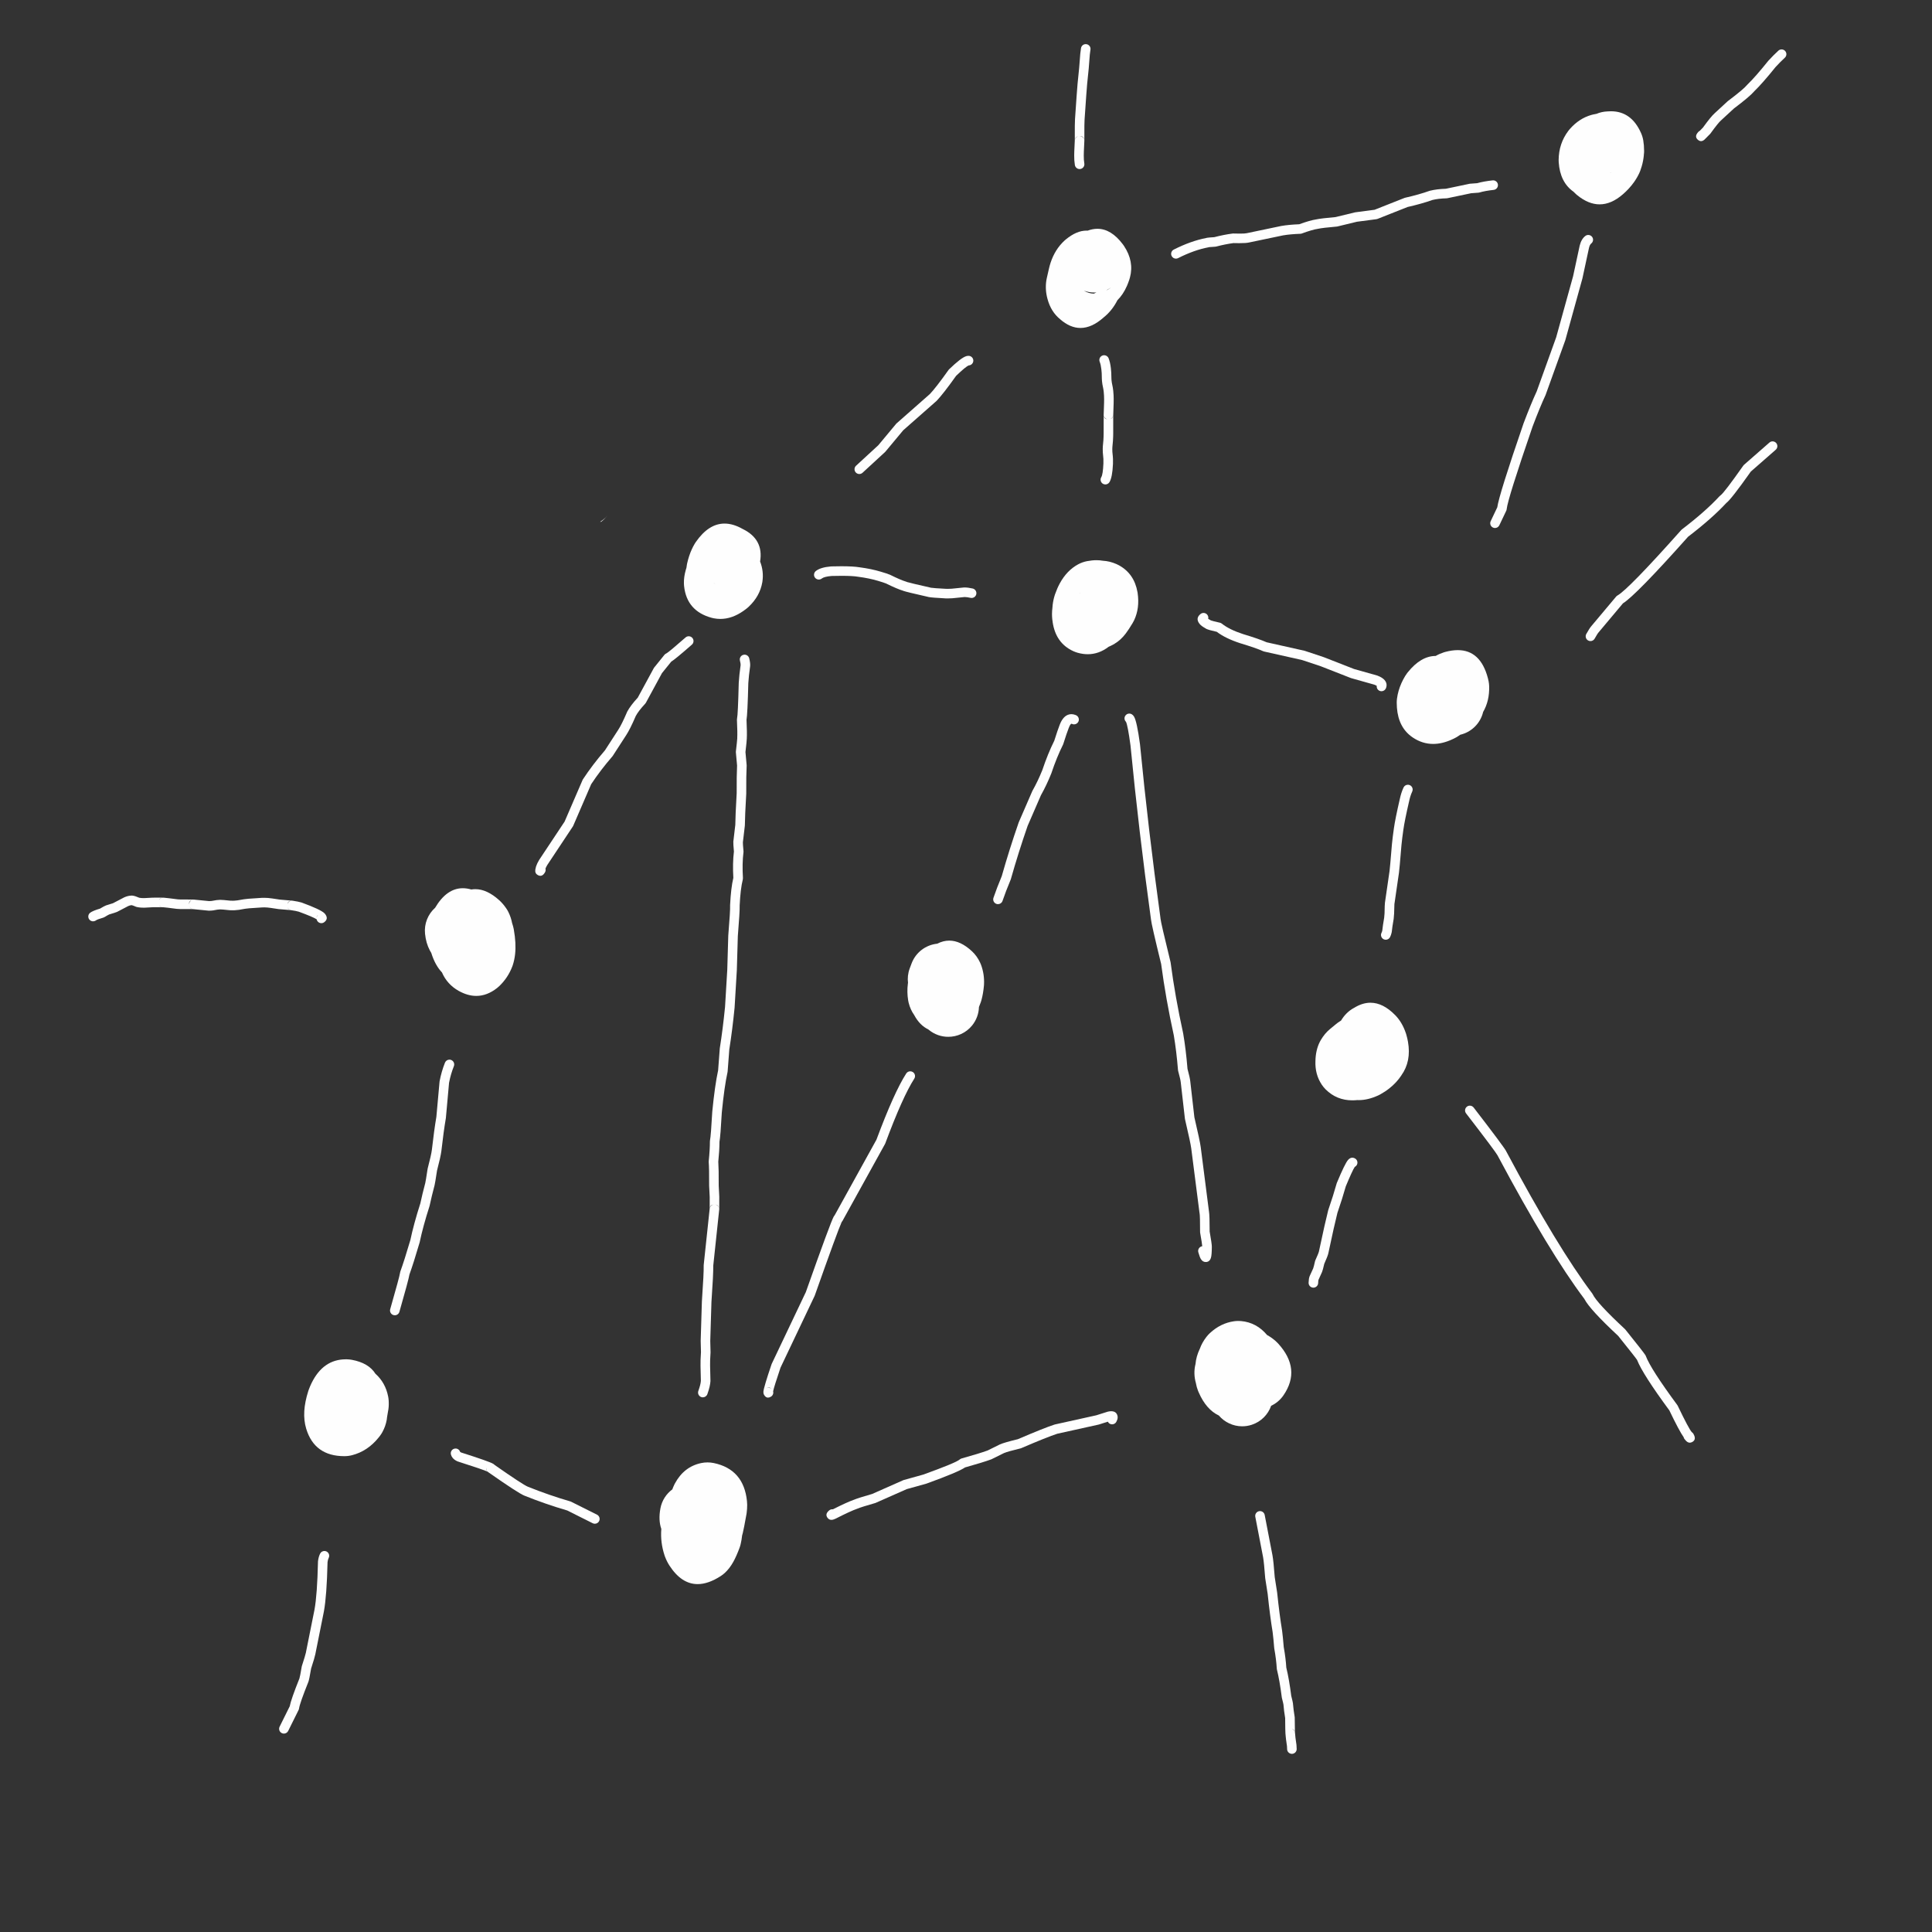 <?xml version="1.0" encoding="utf-8"?>
<svg xmlns="http://www.w3.org/2000/svg" xmlns:xlink="http://www.w3.org/1999/xlink" version= "1.1" width="700px" height="700px" viewBox="930 432 700 700">
<rect x="930" y="432" width="700" height="700" fill="#333333" stroke="none"/>
<g id="layer1">
<g style="fill:rgb(254,254,254); fill-opacity:1.0; stroke-linejoin: miter">
<path d="M1822.998,446.808C1822.593,446.808,1822.184,446.92,1821.818,447.154Q1788.346,468.593,1775.896,481.034L1775.88,481.034Q1761.002,493.323,1728.507,534.312L1728.496,534.312Q1718.889,544.494,1714.488,547.841L1714.457,547.865Q1703.13,556.805,1696.333,556.805Q1692.857,556.805,1690.566,554.466C1690.136,554.028,1689.568,553.808,1689,553.808C1688.446,553.808,1687.893,554.017,1687.466,554.434C1686.601,555.281,1686.587,556.669,1687.434,557.534Q1691.042,561.217,1696.183,561.217Q1704.605,561.217,1717.142,551.33L1717.142,551.33Q1721.86,547.741,1731.819,537.177C1731.862,537.131,1731.903,537.084,1731.942,537.035Q1764.337,496.173,1778.835,484.279C1778.891,484.234,1778.944,484.185,1778.994,484.135Q1791.109,472.029,1824.182,450.846C1825.201,450.193,1825.498,448.837,1824.845,447.818C1824.427,447.165,1823.72,446.808,1822.998,446.808 Z"/>
</g>
<g style="fill:rgb(254,254,254); fill-opacity:1.0; stroke-linejoin: miter">
</g>
<g style="fill:rgb(254,254,254); fill-opacity:1.0; stroke-linejoin: miter">
<path d="M1097.676,753.818Q1091.829,753.818,1087.627,760.939L1087.615,760.939C1085.081,763.227,1083.631,766.648,1083.998,770.305Q1084.341,773.725,1085.728,776.33L1085.728,776.33Q1086.002,776.843,1086.288,777.32L1086.277,777.32Q1087.665,781.753,1090.15,784.354L1090.139,784.354Q1092.016,788.643,1096.126,790.978L1096.218,791.029Q1099.475,792.838,1102.57,792.838Q1106.452,792.838,1110.08,789.993C1110.371,789.765,1110.65,789.522,1110.917,789.266Q1114.02,786.288,1115.588,782.241C1115.658,782.061,1115.723,781.88,1115.783,781.697Q1116.401,779.816,1116.632,777.693L1116.632,777.693Q1117.057,773.787,1116.165,768.786L1116.165,768.786C1116.137,768.63,1116.106,768.474,1116.071,768.319Q1115.869,767.414,1115.576,766.552L1115.564,766.552Q1115.164,764.391,1114.199,762.449L1114.199,762.449C1113.974,761.997,1113.719,761.56,1113.434,761.142Q1112.252,759.405,1110.86,758.151L1110.86,758.151Q1106.427,754.16,1102.229,754.16Q1101.495,754.16,1100.767,754.282L1100.767,754.282Q1099.168,753.818,1097.676,753.818 Z"/>
</g>
<g style="fill:rgb(254,254,254); fill-opacity:1.0; stroke-linejoin: miter">
</g>
<g style="fill:rgb(254,254,254); fill-opacity:1.0; stroke-linejoin: miter">
</g>
<g style="fill:rgb(254,254,254); fill-opacity:1.0; stroke-linejoin: miter">
<path d="M1188.557,643.25C1188.783,643.373,1189.013,643.489,1189.246,643.596L1189.244,643.596Q1189.036,643.503,1188.836,643.407L1188.824,643.407Q1188.685,643.331,1188.545,643.25 Z M1177.798,643.446Q1177.804,643.652,1177.817,643.856L1177.828,643.856L1177.81,643.446 Z M1192.515,621.699Q1186.74,621.699,1182.093,628.408C1181.937,628.633,1181.789,628.865,1181.65,629.101Q1181.091,630.05,1180.621,631.088L1180.621,631.088Q1179.603,633.333,1178.996,636.001L1178.997,636.001L1178.973,636.099C1178.943,636.234,1178.916,636.368,1178.891,636.503Q1178.771,637.147,1178.699,637.777L1178.688,637.777Q1178.573,638.134,1178.475,638.48L1178.475,638.48Q1177.738,641.059,1177.795,643.364L1177.806,643.364L1177.844,644.21C1177.851,644.284,1177.859,644.358,1177.867,644.431Q1178.861,653.371,1187.786,655.825C1188.054,655.898,1188.324,655.962,1188.596,656.015Q1189.801,656.251,1191.002,656.251Q1195.245,656.251,1199.427,653.3L1199.428,653.299Q1199.996,652.898,1200.582,652.431L1200.582,652.431C1200.829,652.234,1201.068,652.026,1201.298,651.808Q1205.32,647.997,1206.19,642.995C1206.207,642.9,1206.222,642.803,1206.236,642.707Q1206.778,639.021,1205.409,635.475L1205.397,635.475Q1206.74,627.417,1199.132,623.677L1199.12,623.677Q1195.651,621.699,1192.515,621.699 Z"/>
</g>
<g style="fill:rgb(254,254,254); fill-opacity:1.0; stroke-linejoin: miter">
<path d="M1273.941,772.802Q1271.747,772.802,1269.572,773.92L1269.559,773.92C1265.475,774.34,1261.807,777.014,1260.283,781.077L1259.616,782.856C1258.961,784.603,1258.774,786.411,1258.993,788.142L1258.98,788.142C1258.964,788.243,1258.95,788.345,1258.937,788.446Q1258.553,791.439,1259.04,794.435C1259.088,794.735,1259.149,795.031,1259.222,795.325Q1259.85,797.86,1261.282,799.842L1261.27,799.842Q1263.262,803.522,1266.37,804.99L1266.357,804.99Q1266.434,805.055,1266.512,805.12L1266.512,805.12C1268.583,806.826,1271.086,807.658,1273.575,807.658C1276.781,807.658,1279.962,806.278,1282.16,803.611C1283.79,801.632,1284.622,799.259,1284.693,796.88L1284.68,796.88Q1285.02,796.1,1285.309,795.253L1285.309,795.253Q1285.394,795.006,1285.474,794.754L1285.475,794.751C1285.513,794.629,1285.55,794.505,1285.585,794.382Q1285.602,794.319,1285.618,794.262L1285.618,794.262Q1286.231,792.017,1286.495,789.163L1286.495,789.163C1286.511,788.987,1286.523,788.812,1286.531,788.636Q1286.696,784.941,1285.457,781.597C1285.347,781.302,1285.225,781.011,1285.091,780.726Q1283.98,778.365,1282.188,776.689L1282.186,776.687Q1278.03,772.802,1273.941,772.802 Z"/>
</g>
<g style="fill:rgb(254,254,254); fill-opacity:1.0; stroke-linejoin: miter">
<path d="M1321.421,646.805C1321.312,646.888,1321.204,646.973,1321.097,647.061L1321.097,647.061Q1321.207,646.958,1321.32,646.859L1321.307,646.859Q1321.334,646.839,1321.362,646.819L1321.349,646.819Q1321.378,646.812,1321.408,646.805 Z M1327.302,634.969Q1325.691,634.969,1323.845,635.32L1323.845,635.321C1322.725,635.534,1321.644,635.919,1320.64,636.461Q1316.519,638.688,1313.97,643.398L1313.969,643.399Q1313.015,645.163,1312.26,647.324L1312.26,647.324C1312.233,647.404,1312.206,647.482,1312.18,647.562Q1311.636,649.242,1311.401,651.15L1311.401,651.151Q1311.299,651.98,1311.254,652.866L1311.241,652.866Q1311.224,653.048,1311.209,653.231L1311.21,653.231C1311.205,653.284,1311.202,653.335,1311.198,653.388Q1311.063,655.505,1311.403,657.368L1311.39,657.368Q1312.506,664.993,1318.832,667.907C1319.376,668.157,1319.939,668.363,1320.515,668.523Q1322.366,669.035,1324.121,669.035Q1328.143,669.035,1331.67,666.347L1331.657,666.347Q1332.064,666.17,1332.37,666.028L1332.372,666.027Q1333.162,665.659,1333.864,665.227L1333.851,665.227Q1336.076,663.917,1337.898,661.509L1337.898,661.509Q1338.953,660.115,1340.393,657.71L1340.393,657.71C1340.589,657.384,1340.767,657.047,1340.928,656.702Q1342.976,652.319,1342.19,646.903L1342.188,646.885L1342.184,646.862L1342.184,646.856C1342.168,646.75,1342.151,646.645,1342.132,646.54Q1340.951,639.858,1335.42,636.82C1335.133,636.662,1334.84,636.517,1334.54,636.385Q1332.066,635.298,1329.602,635.167L1329.589,635.167Q1328.512,634.969,1327.302,634.969 Z"/>
</g>
<g style="fill:rgb(254,254,254); fill-opacity:1.0; stroke-linejoin: miter">
<path d="M1426.546,795.307Q1423.602,795.307,1420.592,797.181L1420.578,797.181Q1417.697,798.727,1415.882,801.776L1415.867,801.776Q1414.831,802.384,1413.857,803.219L1413.854,803.219L1411.885,804.846L1411.883,804.846Q1409.967,806.417,1408.524,808.879C1408.39,809.108,1408.264,809.341,1408.147,809.578Q1406.68,812.549,1406.607,816.434L1406.608,816.434Q1406.408,821.259,1408.909,825.007C1409.316,825.616,1409.783,826.185,1410.302,826.703Q1414.278,830.672,1419.991,830.672Q1420.873,830.672,1421.797,830.577L1421.811,830.577Q1422.079,830.589,1422.35,830.589Q1425.628,830.589,1429.305,828.914C1429.566,828.796,1429.822,828.667,1430.072,828.528Q1431.885,827.527,1433.413,826.315L1433.413,826.315Q1436.014,824.253,1437.743,821.633L1437.728,821.633Q1441.389,816.539,1440.133,809.427L1440.133,809.427Q1439.915,808.19,1439.54,806.886L1439.54,806.886C1439.501,806.749,1439.458,806.613,1439.414,806.478Q1439.374,806.358,1439.333,806.237L1439.333,806.237Q1437.991,802.312,1435.457,799.755L1435.456,799.755Q1431.081,795.307,1426.546,795.307 Z"/>
</g>
<g style="fill:rgb(254,254,254); fill-opacity:1.0; stroke-linejoin: miter">
<path d="M1172.819,976.005L1172.819,976.005Q1172.817,976.008,1172.816,976.011L1172.813,976.011Q1172.814,976.008,1172.816,976.005 Z M1186.346,961.855C1185.565,961.855,1184.785,961.937,1184.018,962.101Q1177.792,963.434,1174.527,969.497C1174.456,969.629,1174.387,969.763,1174.322,969.898Q1173.898,970.767,1173.595,971.64L1173.583,971.64C1171.411,973.251,1169.818,975.653,1169.281,978.521Q1168.482,982.786,1169.618,985.982L1169.607,985.982Q1169.213,990.848,1170.801,995.615C1170.849,995.759,1170.9,995.902,1170.954,996.044Q1171.611,997.775,1172.539,999.21L1172.539,999.21Q1176.898,1005.954,1182.765,1005.954Q1186.622,1005.954,1191.131,1003.04L1191.131,1003.04C1191.656,1002.701,1192.151,1002.318,1192.611,1001.896Q1194.35,1000.301,1195.706,997.863L1195.706,997.863Q1196.819,995.862,1197.957,992.785L1197.957,992.785C1198.116,992.355,1198.248,991.915,1198.353,991.468Q1198.711,989.945,1198.874,988.393L1198.862,988.393Q1198.998,987.958,1199.112,987.499L1199.113,987.497Q1199.519,985.855,1200.441,980.716L1200.441,980.716C1200.476,980.519,1200.506,980.321,1200.531,980.122Q1200.623,979.38,1200.669,978.742L1200.67,978.74Q1200.784,977.177,1200.638,975.841L1200.637,975.841Q1199.436,964.364,1188.633,962.093C1187.879,961.934,1187.112,961.855,1186.346,961.855 Z"/>
</g>
<g style="fill:rgb(254,254,254); fill-opacity:1.0; stroke-linejoin: miter">
<path d="M1458.178,667.553Q1456.128,667.553,1453.732,668.181L1453.732,668.181C1453.524,668.236,1453.317,668.296,1453.112,668.363Q1451.518,668.881,1450.174,669.662L1450.16,669.662Q1444.828,669.683,1440.098,675.551L1440.098,675.551Q1439.981,675.695,1439.866,675.844L1439.866,675.844C1439.595,676.19,1439.346,676.553,1439.119,676.929Q1438.345,678.21,1437.762,679.516L1437.762,679.517Q1436.529,682.278,1436.156,685.117L1436.156,685.118C1436.09,685.62,1436.058,686.125,1436.061,686.631Q1436.066,687.573,1436.132,688.429L1436.132,688.428Q1436.687,695.636,1441.762,699.131L1441.864,699.2Q1445.345,701.541,1449.265,701.541Q1452.466,701.541,1455.959,699.98L1455.945,699.98Q1457.592,699.29,1459.068,698.214L1459.054,698.214C1460.948,697.778,1462.753,696.84,1464.257,695.394C1465.84,693.871,1466.875,691.991,1467.355,690.003L1467.341,690.003Q1469.709,685.936,1469.552,680.653C1469.534,680.052,1469.468,679.453,1469.353,678.862Q1469.239,678.275,1469.093,677.719L1469.093,677.718Q1466.427,667.553,1458.178,667.553 Z"/>
</g>
<g style="fill:rgb(254,254,254); fill-opacity:1.0; stroke-linejoin: miter">
</g>
<g style="fill:rgb(254,254,254); fill-opacity:1.0; stroke-linejoin: miter">
</g>
<g style="fill:rgb(254,254,254); fill-opacity:1.0; stroke-linejoin: miter">
<path d="M1332.385,536.302Q1332.365,536.326,1332.345,536.35L1332.332,536.35Q1331.702,536.771,1331.086,537.106L1331.086,537.106L1331.098,537.055L1331.085,537.055C1331.147,537.008,1331.208,536.961,1331.269,536.913L1331.256,536.913C1331.636,536.733,1332.008,536.529,1332.372,536.302 Z M1331.066,537.079L1331.056,537.13L1331.043,537.13Q1330.933,537.189,1330.824,537.245L1330.824,537.245C1330.901,537.191,1330.977,537.135,1331.052,537.079 Z M1322.736,537.329C1323.945,537.762,1325.221,537.983,1326.502,537.983C1326.747,537.983,1326.992,537.975,1327.236,537.959L1327.249,537.959Q1326.772,538.202,1326.299,538.394L1326.299,538.394Q1324.439,538.336,1322.722,537.329 Z M1321.983,539.027C1322.06,539.044,1322.137,539.061,1322.215,539.076L1322.191,539.076Q1322.081,539.053,1321.97,539.027 Z M1327.616,514.895Q1325.892,514.895,1324.076,515.568L1324.076,515.568Q1323.854,515.556,1323.631,515.556Q1320.062,515.556,1316.174,518.75L1316.158,518.763C1316.017,518.88,1315.878,519,1315.743,519.124Q1312.262,522.297,1310.655,527.166L1310.655,527.168Q1310.315,528.198,1310.064,529.298L1310.062,529.306L1309.258,532.835C1309.197,533.103,1309.146,533.372,1309.105,533.644Q1308.604,536.955,1309.525,540.307L1309.525,540.307Q1310.785,544.979,1314.11,547.66L1314.097,547.66Q1317.712,550.826,1321.467,550.826Q1325.554,550.826,1329.806,547.075L1329.793,547.075Q1332.922,544.604,1334.855,540.791L1334.841,540.791Q1334.851,540.781,1334.861,540.771L1334.859,540.771Q1336.947,538.712,1338.313,535.584L1338.313,535.583Q1338.762,534.557,1339.155,533.372L1339.179,533.289L1339.182,533.289L1339.381,532.596L1339.381,532.596L1339.39,532.565L1339.39,532.564L1339.397,532.564Q1340.967,526.712,1337.246,521.111L1337.236,521.096L1337.236,521.095L1337.236,521.095C1337.177,521.007,1337.117,520.921,1337.056,520.834Q1336.948,520.681,1336.839,520.536L1336.836,520.532Q1332.607,514.895,1327.616,514.895 Z"/>
</g>
<g style="fill:rgb(254,254,254); fill-opacity:1.0; stroke-linejoin: miter">
<path d="M1372.854,924.017L1372.854,924.017L1373.299,923.128C1376.044,917.637,1382.721,915.411,1388.212,918.157C1393.703,920.902,1395.929,927.579,1393.184,933.07L1393.184,933.07L1392.739,933.96C1389.993,939.451,1383.316,941.677,1377.825,938.931C1372.334,936.186,1370.108,929.508,1372.854,924.017 Z"/>
</g>
<g style="fill:rgb(254,254,254); fill-opacity:1.0; stroke-linejoin: miter">
<path d="M1055.316,924.504Q1047.123,924.504,1042.908,933.069L1042.908,933.069Q1042.349,934.205,1041.86,935.529L1041.859,935.529C1041.799,935.693,1041.742,935.859,1041.689,936.026Q1040.451,939.931,1040.253,943.225L1040.253,943.225Q1040.044,946.682,1040.948,949.663L1040.956,949.688Q1043.989,959.597,1054.764,959.597Q1054.786,959.597,1054.808,959.597C1055.734,959.596,1056.655,959.478,1057.551,959.248Q1063.211,957.795,1067.202,952.826L1067.202,952.826Q1067.476,952.486,1067.742,952.126L1067.742,952.125C1068.04,951.724,1068.31,951.303,1068.55,950.866Q1069.709,948.76,1070.122,946.409C1070.184,946.053,1070.229,945.694,1070.257,945.333L1070.257,945.333Q1070.301,944.838,1070.571,943.494L1070.567,943.494Q1070.916,941.903,1070.852,940.035L1070.852,940.034L1070.843,940.034L1070.831,939.551L1070.831,939.551C1070.803,939.034,1070.739,938.519,1070.64,938.011Q1069.658,932.987,1066.041,929.739L1066.031,929.739Q1063.562,925.815,1057.503,924.692C1056.954,924.591,1056.399,924.53,1055.841,924.512Q1055.577,924.504,1055.316,924.504 Z"/>
</g>
<g style="fill:rgb(254,254,254); fill-opacity:1.0; stroke-linejoin: miter">
</g>
<g style="fill:rgb(254,254,254); fill-opacity:1.0; stroke-linejoin: miter">
<path d="M1376.072,925.983C1375.624,926.811,1375.291,927.676,1375.07,928.558L1375.064,928.558Q1375.306,927.319,1376.059,925.983 Z M1378.677,910.604C1378.157,910.604,1377.637,910.64,1377.122,910.713Q1372.262,911.4,1368.365,915.011C1367.909,915.434,1367.49,915.893,1367.111,916.386Q1365.476,918.51,1364.704,920.735L1364.691,920.735Q1363.376,923.519,1363.146,926.288L1363.132,926.288Q1362.301,929.733,1363.335,933.262L1363.321,933.262Q1363.575,934.641,1364.043,935.834L1364.081,935.929Q1364.208,936.244,1364.34,936.545L1364.341,936.546Q1367.045,942.725,1371.631,944.879L1371.617,944.879C1373.717,947.337,1376.816,948.778,1380.071,948.778C1381.219,948.778,1382.387,948.599,1383.537,948.222C1386.949,947.103,1389.453,944.49,1390.56,941.346L1390.546,941.346C1392.291,940.536,1393.847,939.262,1395.015,937.562Q1401.573,928.018,1393.03,918.714C1392.748,918.407,1392.45,918.117,1392.136,917.844Q1390.648,916.55,1389.111,915.72L1389.097,915.72Q1385.263,911.139,1379.649,910.646C1379.325,910.618,1379.001,910.604,1378.677,910.604 Z"/>
</g>
<g style="fill:rgb(254,254,254); fill-opacity:1.0; stroke-linejoin: miter">
<path d="M1513.917,494.56Q1513.909,494.564,1513.9,494.568L1513.885,494.568Q1513.767,494.579,1513.65,494.588L1513.635,494.588Q1513.456,494.593,1513.274,494.593Q1513.035,494.593,1512.79,494.584L1512.805,494.584C1512.906,494.587,1513.007,494.589,1513.107,494.589C1513.373,494.589,1513.638,494.579,1513.902,494.56 Z M1513.683,472.314Q1513.094,472.314,1512.481,472.364L1512.466,472.364Q1510.3,472.448,1508.426,473.25L1508.41,473.25Q1507.862,473.343,1507.293,473.465C1507.047,473.518,1506.803,473.579,1506.562,473.648Q1502.125,474.918,1498.75,478.777C1498.571,478.982,1498.399,479.193,1498.236,479.41Q1494.778,484.004,1494.725,489.948C1494.723,490.238,1494.731,490.528,1494.751,490.817Q1495.251,498.019,1500.086,501.444L1500.071,501.444Q1500.591,501.977,1501.176,502.485L1501.176,502.485C1501.259,502.556,1501.343,502.627,1501.427,502.696Q1505.519,506.042,1509.573,506.042Q1513.792,506.042,1517.97,502.421L1517.97,502.421Q1520.335,500.375,1522.001,498.035L1522.001,498.035Q1523.156,496.413,1523.964,494.665L1523.964,494.665C1524.081,494.411,1524.189,494.154,1524.287,493.892Q1524.585,493.093,1524.82,492.286L1524.821,492.284Q1525.408,490.266,1525.594,488.239L1525.578,488.239C1525.665,487.652,1525.703,487.064,1525.695,486.48L1525.679,486.48Q1525.69,484.675,1525.383,482.863L1525.383,482.863C1525.23,481.957,1524.965,481.073,1524.594,480.232Q1521.102,472.314,1513.683,472.314 Z"/>
</g>
<g style="fill:rgb(254,254,254); fill-opacity:1.0; stroke-linejoin: miter">
<path d="M1368.738,521.152Q1368.475,521.421,1368.13,521.525L1368.13,521.525C1368.352,521.442,1368.555,521.315,1368.725,521.152 Z M1471.004,497.342C1470.941,497.342,1470.878,497.345,1470.813,497.352Q1467.5,497.716,1465.208,498.371L1465.194,498.371L1462.636,498.562C1462.56,498.567,1462.484,498.578,1462.409,498.594L1453.847,500.394L1453.832,500.394Q1450.63,500.482,1448.083,501.11C1448.027,501.124,1447.972,501.14,1447.918,501.16Q1444.065,502.527,1439.101,503.645C1439.013,503.665,1438.927,503.692,1438.844,503.725L1428.035,508.004L1428.035,508.004L1421.087,508.918C1421.026,508.926,1420.965,508.937,1420.905,508.952L1413.903,510.648L1413.889,510.648Q1408.628,511.117,1406.924,511.487L1406.91,511.487Q1404.584,511.847,1400.738,513.252L1400.724,513.252Q1396.956,513.402,1394.247,513.87L1394.187,513.881L1381.827,516.467L1381.742,516.487Q1381.149,516.643,1379.197,516.643Q1378.204,516.643,1376.86,516.602C1376.843,516.602,1376.825,516.602,1376.808,516.602C1376.734,516.602,1376.66,516.606,1376.586,516.616Q1373.474,517.018,1369.951,517.929L1369.937,517.929Q1367.891,518.052,1367.342,518.153L1367.342,518.153Q1367.175,518.184,1367.024,518.233L1367.011,518.233Q1361.421,519.32,1355.279,522.429C1354.425,522.861,1354.083,523.905,1354.515,524.759C1354.821,525.363,1355.431,525.711,1356.064,525.711C1356.327,525.711,1356.594,525.65,1356.846,525.523Q1362.653,522.584,1367.846,521.604C1367.915,521.591,1367.983,521.574,1368.049,521.553L1368.035,521.553Q1368.484,521.488,1370.328,521.38C1370.441,521.374,1370.554,521.356,1370.665,521.327Q1373.987,520.459,1376.893,520.074L1376.907,520.074Q1378.033,520.106,1378.958,520.106Q1381.514,520.106,1382.542,519.862L1382.537,519.862L1394.897,517.276L1394.903,517.276Q1397.467,516.84,1401.142,516.707C1401.326,516.7,1401.508,516.664,1401.68,516.6Q1405.461,515.204,1407.521,514.903C1407.562,514.897,1407.603,514.889,1407.643,514.88Q1409.139,514.551,1414.347,514.089C1414.433,514.082,1414.518,514.068,1414.602,514.047L1421.631,512.344L1428.7,511.415C1428.842,511.396,1428.98,511.36,1429.113,511.308L1439.976,507.006L1439.962,507.006Q1444.994,505.868,1448.962,504.469L1448.948,504.469Q1451.184,503.922,1454.09,503.856C1454.197,503.854,1454.303,503.842,1454.408,503.82L1463.009,502.012L1463.009,502.012L1465.653,501.814C1465.776,501.805,1465.898,501.783,1466.016,501.748Q1468.057,501.143,1471.191,500.8C1472.143,500.696,1472.83,499.839,1472.726,498.887C1472.629,498,1471.877,497.342,1471.004,497.342 Z"/>
</g>
<g style="fill:rgb(254,254,254); fill-opacity:1.0; stroke-linejoin: miter">
<path d="M1505.461,517.129C1505.096,517.129,1504.728,517.243,1504.415,517.48Q1502.936,518.6,1502.347,521.02L1502.337,521.065L1499.969,532.056L1493.831,554.215L1486.739,573.908L1486.731,573.908Q1484.733,578.207,1482.028,585.353L1482.007,585.41L1482.005,585.417L1482.005,585.417Q1473.121,611.255,1472.482,615.862L1472.467,615.862L1470.103,620.83C1469.692,621.694,1470.059,622.729,1470.924,623.141C1471.165,623.255,1471.418,623.309,1471.668,623.309C1472.316,623.309,1472.938,622.944,1473.235,622.32L1475.741,617.054C1475.828,616.87,1475.883,616.672,1475.902,616.47Q1476.237,612.861,1485.287,586.538L1485.29,586.53L1485.292,586.523L1485.293,586.523Q1487.985,579.416,1489.941,575.229C1489.964,575.181,1489.984,575.132,1490.002,575.083L1497.116,555.328C1497.131,555.287,1497.144,555.245,1497.156,555.203L1503.325,532.934L1503.349,532.836L1505.727,521.796L1505.728,521.796Q1506.023,520.613,1506.509,520.245C1507.272,519.667,1507.422,518.579,1506.844,517.816C1506.503,517.366,1505.985,517.129,1505.461,517.129 Z"/>
</g>
<g style="fill:rgb(254,254,254); fill-opacity:1.0; stroke-linejoin: miter">
<path d="M1333.303,582.695Q1333.124,583.578,1332.279,583.828L1332.279,583.828C1332.768,583.627,1333.144,583.21,1333.289,582.695 Z M1329.93,582.616C1330.078,583.257,1330.58,583.758,1331.214,583.91L1331.214,583.91Q1330.093,583.778,1329.917,582.616 Z M1330.051,560.703C1329.837,560.703,1329.619,560.743,1329.409,560.827C1328.519,561.182,1328.086,562.191,1328.441,563.08Q1328.849,564.104,1329.042,565.785L1329.043,565.792Q1329.125,566.483,1329.165,567.171L1329.17,567.233Q1329.199,567.54,1329.223,569.305L1329.225,569.361Q1329.243,569.763,1329.28,570.153L1329.283,570.183Q1329.374,571,1329.427,571.279L1329.427,571.279Q1329.442,571.361,1329.459,571.429L1329.458,571.429Q1329.842,573.211,1329.89,573.866L1329.891,573.872L1329.891,573.875L1329.894,573.912Q1330.049,575.491,1330.039,576.584L1330.041,576.675L1330.041,576.675Q1330.046,576.879,1330.023,578.023L1330.023,578.023Q1329.894,581.162,1329.886,582.169L1329.882,582.169Q1329.868,582.63,1329.87,589.033L1329.87,589.033Q1329.865,589.579,1329.849,590.088L1329.849,590.088Q1329.803,591.281,1329.784,591.478L1329.784,591.478L1329.782,591.502L1329.581,593.682L1329.578,593.726Q1329.547,594.188,1329.541,594.642L1329.541,594.673Q1329.546,595.654,1329.575,595.981L1329.575,595.981Q1329.582,596.054,1329.591,596.118L1329.59,596.118Q1329.785,597.94,1329.783,598.279L1329.783,598.293L1329.783,598.3L1329.784,598.368Q1329.814,599.136,1329.784,599.948L1329.784,599.948Q1329.606,603.929,1329.02,604.88C1328.517,605.695,1328.77,606.764,1329.586,607.266C1329.869,607.441,1330.184,607.524,1330.494,607.524C1331.076,607.524,1331.644,607.232,1331.972,606.7Q1333.032,604.982,1333.249,600.09L1333.25,600.077Q1333.283,599.168,1333.252,598.3L1333.251,598.3L1333.251,598.293L1333.251,598.293Q1333.252,597.736,1333.032,595.693L1333.03,595.674L1333.03,595.674Q1333.014,595.492,1333.009,594.655L1333.01,594.655Q1333.015,594.328,1333.036,594L1333.035,594L1333.235,591.819L1333.236,591.819Q1333.236,591.813,1333.237,591.808L1333.237,591.808Q1333.264,591.514,1333.315,590.209L1333.316,590.194Q1333.333,589.641,1333.339,589.049L1333.339,589.032Q1333.337,583.569,1333.346,582.505L1333.331,582.505C1333.345,582.417,1333.353,582.327,1333.354,582.234Q1333.359,581.308,1333.49,578.129L1333.491,578.092Q1333.516,576.834,1333.507,576.558L1333.507,576.546L1333.508,576.546Q1333.514,575.302,1333.35,573.612L1333.349,573.612Q1333.283,572.707,1332.837,570.644L1332.836,570.639L1332.836,570.639Q1332.807,570.488,1332.733,569.826L1332.733,569.826Q1332.706,569.546,1332.692,569.258L1332.691,569.258Q1332.667,567.471,1332.628,566.967L1332.627,566.967Q1332.581,566.177,1332.487,565.389L1332.487,565.389Q1332.242,563.249,1331.662,561.795C1331.391,561.116,1330.739,560.703,1330.051,560.703 Z"/>
</g>
<g style="fill:rgb(254,254,254); fill-opacity:1.0; stroke-linejoin: miter">
<path d="M1258.818,642.985Q1259.04,643.135,1259.205,643.373L1259.198,643.373C1259.088,643.223,1258.956,643.092,1258.805,642.985 Z M1234.835,637.166Q1233.174,637.166,1231.195,637.219L1231.098,637.225Q1227.293,637.542,1225.594,638.892C1224.844,639.487,1224.718,640.578,1225.314,641.328C1225.656,641.759,1226.162,641.984,1226.673,641.984C1227.051,641.984,1227.431,641.861,1227.75,641.608Q1228.619,640.918,1231.333,640.686L1231.32,640.686Q1233.286,640.633,1234.905,640.633Q1238.94,640.633,1240.829,640.958L1240.901,640.969Q1244.91,641.487,1248.117,642.451L1248.126,642.454Q1250.174,643.057,1251.081,643.425L1251.07,643.425Q1255.08,645.4,1257.166,646.019L1257.154,646.019Q1257.228,646.053,1257.307,646.083Q1258.341,646.474,1266.286,648.265L1266.274,648.265Q1266.355,648.289,1266.444,648.309L1266.443,648.309Q1267.438,648.535,1272.7,648.812L1272.79,648.814L1272.79,648.814L1272.778,648.814L1272.765,648.814Q1273.05,648.82,1273.332,648.82Q1274.2,648.82,1275.039,648.76L1275.088,648.756L1279.451,648.319L1279.439,648.319Q1279.485,648.318,1279.534,648.318Q1280.326,648.318,1281.655,648.612C1281.781,648.64,1281.907,648.654,1282.032,648.654C1282.827,648.654,1283.544,648.103,1283.723,647.294C1283.93,646.359,1283.34,645.433,1282.405,645.226Q1280.707,644.85,1279.521,644.85Q1279.402,644.85,1279.288,644.854L1279.173,644.862L1274.743,645.305L1274.732,645.305Q1274.045,645.352,1273.332,645.352Q1273.105,645.352,1272.876,645.347L1272.863,645.347Q1268.093,645.096,1267.269,644.939L1267.259,644.939C1267.203,644.92,1267.145,644.903,1267.086,644.89Q1259.783,643.244,1258.648,642.878L1258.635,642.878C1258.52,642.815,1258.397,642.764,1258.268,642.728Q1256.46,642.219,1252.5,640.264C1252.462,640.245,1252.424,640.227,1252.384,640.211Q1251.321,639.78,1249.115,639.13L1249.115,639.13Q1245.67,638.094,1241.428,637.54L1241.417,637.54Q1239.245,637.166,1234.835,637.166 Z"/>
</g>
<g style="fill:rgb(254,254,254); fill-opacity:1.0; stroke-linejoin: miter">
<path d="M1179.539,662.526C1179.133,662.526,1178.726,662.668,1178.397,662.957Q1172.415,668.202,1171.445,668.739L1171.433,668.739C1171.164,668.849,1170.927,669.026,1170.743,669.253L1167.045,673.834C1166.978,673.916,1166.92,674.004,1166.87,674.096L1161.059,684.8L1161.047,684.8Q1158.459,687.61,1157.288,689.783C1157.264,689.828,1157.241,689.876,1157.22,689.923Q1155.244,694.539,1153.971,696.47L1153.962,696.482L1149.149,703.917L1149.138,703.917Q1144.695,709.069,1141.223,714.334C1141.167,714.418,1141.119,714.508,1141.079,714.601L1134.571,729.669L1125.391,743.502L1125.345,743.575Q1124.575,744.872,1124.236,745.888L1124.209,745.976Q1124.008,746.708,1123.955,747.092L1123.955,747.093Q1123.771,748.436,1124.825,749.038L1124.825,749.038Q1125.333,749.328,1125.788,749.328Q1126.619,749.328,1127.272,748.361L1127.272,748.361Q1127.363,748.227,1127.466,748.046C1127.705,747.629,1127.751,747.155,1127.633,746.726L1127.621,746.726Q1127.845,746.167,1128.284,745.419L1128.281,745.419L1137.546,731.458C1137.603,731.372,1137.652,731.282,1137.693,731.187L1144.18,716.167L1144.169,716.167Q1147.547,711.056,1151.886,706.041C1151.938,705.981,1151.986,705.916,1152.03,705.849L1156.874,698.367L1156.874,698.367Q1158.296,696.206,1160.349,691.428L1160.341,691.428Q1161.34,689.573,1163.764,686.97C1163.864,686.863,1163.95,686.744,1164.019,686.616L1169.843,675.889L1173.193,671.74L1173.181,671.74Q1174.61,670.891,1180.683,665.564C1181.403,664.933,1181.475,663.837,1180.844,663.117C1180.501,662.726,1180.021,662.526,1179.539,662.526 Z"/>
</g>
<g style="fill:rgb(254,254,254); fill-opacity:1.0; stroke-linejoin: miter">
<path d="M1092.835,815.927C1092.146,815.927,1091.494,816.341,1091.223,817.021Q1089.939,820.253,1089.278,823.75C1089.268,823.805,1089.26,823.86,1089.255,823.916L1088.102,836.709L1088.097,836.709Q1087.269,841.58,1086.476,848.601L1086.476,848.601Q1086.237,850.488,1084.961,855.344C1084.946,855.403,1084.934,855.463,1084.924,855.524Q1084.231,860.09,1084.083,860.647L1084.081,860.647C1084.073,860.674,1084.065,860.7,1084.058,860.727Q1083.07,864.425,1082.275,868.106L1082.266,868.106Q1079.899,875.503,1078.664,881.369L1078.658,881.369Q1076.476,888.797,1075.028,892.752C1074.968,892.916,1074.933,893.089,1074.924,893.265L1074.922,893.265Q1074.744,894.599,1071.381,906.334C1071.118,907.255,1071.65,908.215,1072.571,908.479C1072.73,908.525,1072.891,908.547,1073.049,908.547C1073.803,908.547,1074.497,908.051,1074.715,907.29Q1078.016,895.772,1078.345,893.807L1078.335,893.807Q1079.821,889.721,1082.024,882.215C1082.037,882.172,1082.048,882.128,1082.057,882.084Q1083.27,876.327,1085.621,869.003C1085.638,868.949,1085.653,868.894,1085.665,868.839Q1086.426,865.316,1087.367,861.777L1087.359,861.777Q1087.399,861.67,1087.433,861.544L1087.434,861.542Q1087.628,860.815,1088.326,856.225L1088.316,856.225Q1089.656,851.121,1089.92,849.011L1089.922,848.991Q1090.715,841.968,1091.539,837.157C1091.546,837.112,1091.552,837.066,1091.556,837.02L1092.709,824.227L1092.718,824.227Q1093.316,821.148,1094.447,818.302C1094.8,817.412,1094.365,816.404,1093.475,816.05C1093.265,815.966,1093.049,815.927,1092.835,815.927 Z"/>
</g>
<g style="fill:rgb(254,254,254); fill-opacity:1.0; stroke-linejoin: miter">
<path d="M1232.139,874.279L1232.139,874.279C1232.24,874.499,1232.386,874.693,1232.566,874.852L1232.566,874.852Q1232.274,874.621,1232.126,874.279 Z M1234.71,874.977Q1234.348,875.288,1233.849,875.288Q1233.797,875.288,1233.743,875.285L1233.731,875.285C1234.08,875.281,1234.416,875.172,1234.698,874.977 Z M1208.535,934.741Q1209.038,934.741,1209.445,935.133L1209.445,935.133C1209.151,934.924,1208.798,934.813,1208.44,934.813C1208.137,934.813,1207.83,934.892,1207.552,935.059L1207.552,935.059Q1208.082,934.741,1208.535,934.741 Z M1259.799,820.151C1259.228,820.151,1258.67,820.433,1258.338,820.949Q1253.921,827.829,1247.522,845.011L1247.509,845.011L1232.401,872.338L1232.389,872.338Q1232.224,872.529,1232.078,872.782L1232.078,872.782Q1230.973,874.704,1221.937,900.235L1221.927,900.235L1209.617,926.126C1209.588,926.187,1209.563,926.25,1209.541,926.315Q1206.735,934.61,1206.608,936.158L1206.608,936.158Q1206.548,936.898,1206.871,937.433L1206.871,937.433Q1207.444,938.384,1208.258,938.384Q1208.753,938.384,1209.336,938.033L1209.337,938.033C1210.005,937.63,1210.304,936.848,1210.125,936.129L1210.113,936.129Q1210.433,934.509,1212.763,927.615L1212.75,927.615L1225.138,901.558C1225.164,901.504,1225.186,901.449,1225.206,901.392Q1233.626,877.603,1234.949,874.778L1234.937,874.778C1235.051,874.665,1235.149,874.535,1235.23,874.389L1250.645,846.507C1250.687,846.432,1250.723,846.354,1250.753,846.273Q1257.034,829.4,1261.257,822.822C1261.774,822.017,1261.54,820.944,1260.735,820.426C1260.445,820.24,1260.12,820.151,1259.799,820.151 Z"/>
</g>
<g style="fill:rgb(254,254,254); fill-opacity:1.0; stroke-linejoin: miter">
<path d="M1318.198,690.753Q1317.938,690.753,1317.681,690.791L1317.681,690.791Q1317.512,690.816,1317.346,690.857L1317.346,690.858Q1315.182,691.4,1313.967,694.565L1313.967,694.565Q1313.279,696.29,1311.957,700.462L1311.944,700.462Q1309.615,705.159,1307.644,711.055L1307.641,711.055Q1306.012,715.094,1304.09,718.493C1304.06,718.546,1304.033,718.6,1304.009,718.656L1299.126,729.899C1299.109,729.939,1299.093,729.98,1299.079,730.021Q1295.711,739.72,1292.922,749.553L1292.909,749.553Q1291.14,753.799,1289.949,757.295L1289.949,757.295L1289.948,757.298C1289.639,758.205,1290.124,759.19,1291.03,759.499C1291.216,759.562,1291.406,759.592,1291.592,759.592C1292.313,759.592,1292.983,759.144,1293.219,758.45L1293.22,758.447L1293.232,758.414Q1294.413,754.947,1296.191,750.696C1296.217,750.632,1296.24,750.566,1296.259,750.5Q1299.003,740.824,1302.313,731.281L1302.307,731.281L1307.19,720.037L1307.201,720.037Q1309.205,716.464,1310.898,712.252L1310.934,712.155Q1312.868,706.368,1315.143,701.818C1315.184,701.737,1315.218,701.652,1315.246,701.566Q1316.551,697.443,1317.196,695.831L1317.205,695.808Q1317.774,694.326,1318.189,694.222L1318.189,694.222Q1318.194,694.221,1318.201,694.221Q1318.252,694.221,1318.365,694.264L1318.365,694.264Q1318.4,694.278,1318.438,694.295C1318.671,694.402,1318.915,694.452,1319.156,694.452C1319.814,694.452,1320.444,694.075,1320.735,693.437C1321.132,692.566,1320.748,691.537,1319.877,691.14Q1319.743,691.078,1319.608,691.027L1319.607,691.027Q1318.894,690.753,1318.198,690.753 Z"/>
</g>
<g style="fill:rgb(254,254,254); fill-opacity:1.0; stroke-linejoin: miter">
<path d="M1188.498,868.432C1187.815,868.574,1187.274,869.119,1187.147,869.817L1187.147,869.817Q1187.29,868.588,1188.487,868.432 Z M1189.242,868.436Q1190.352,868.606,1190.559,869.817L1190.559,869.817C1190.432,869.121,1189.898,868.585,1189.23,868.436 Z M1199.772,669.196C1199.633,669.196,1199.492,669.212,1199.351,669.247C1198.422,669.479,1197.857,670.42,1198.089,671.35Q1198.393,672.57,1198.339,672.999L1198.339,672.999Q1197.841,676.5,1197.664,679.346L1197.661,679.407L1197.661,679.416L1197.661,679.418Q1197.367,690.989,1197.06,692.24L1197.06,692.243L1197.06,692.243C1197.016,692.412,1196.997,692.585,1197.005,692.759Q1197.223,697.585,1197.117,699.306C1197.111,699.4,1197.113,699.494,1197.122,699.591L1197.114,699.591Q1197.084,700.349,1196.628,704.263C1196.614,704.382,1196.613,704.501,1196.624,704.62L1197.065,709.472L1197.053,709.472Q1196.876,712.987,1196.913,719.48L1196.909,719.48Q1196.434,727.718,1196.412,730.964L1196.401,730.964L1195.727,736.695L1195.723,736.695Q1195.706,736.805,1195.698,736.925L1195.698,736.925Q1195.649,737.677,1195.918,740.581L1195.907,740.581Q1195.399,744.754,1195.705,750.116L1195.693,750.116Q1194.826,753.74,1194.526,759.96C1194.523,760.024,1194.523,760.087,1194.527,760.151Q1194.625,761.724,1193.868,770.944L1193.863,771.035L1193.504,783.351L1192.695,796.873L1192.693,796.873Q1191.899,804.827,1190.808,811.734C1190.801,811.78,1190.795,811.827,1190.792,811.873L1190.182,819.894L1190.17,819.894Q1188.997,825.337,1188.072,834.733L1188.067,834.807Q1187.596,843.355,1187.242,845.222C1187.222,845.327,1187.212,845.435,1187.212,845.542Q1187.207,848.66,1186.782,852.732C1186.771,852.839,1186.77,852.947,1186.779,853.055Q1186.964,855.288,1186.933,861.574L1186.935,861.67L1187.14,865.69L1187.138,865.69Q1187.154,869.415,1187.134,869.946L1187.128,869.946L1184.967,890.313C1184.959,890.391,1184.955,890.469,1184.958,890.547Q1185.033,893.113,1184.306,903.567L1184.303,903.634L1183.871,917.776L1183.871,917.873L1183.975,922L1183.968,922Q1183.768,925.122,1183.81,926.863L1183.81,926.863L1183.941,932.359L1183.935,932.359Q1183.842,933.684,1183.022,935.96C1182.697,936.861,1183.164,937.854,1184.065,938.179C1184.259,938.249,1184.458,938.282,1184.653,938.282C1185.363,938.282,1186.03,937.842,1186.285,937.135Q1187.32,934.261,1187.407,932.399L1187.408,932.319L1187.408,932.318L1187.408,932.277L1187.278,926.78L1187.278,926.779Q1187.238,925.151,1187.439,922.074L1187.44,922.045L1187.441,922.04L1187.441,922.04C1187.443,921.998,1187.443,921.955,1187.442,921.912L1187.339,917.834L1187.77,903.74L1187.771,903.74Q1188.477,893.569,1188.429,890.661L1188.418,890.661L1190.577,870.312L1190.586,870.312Q1190.592,870.248,1190.595,870.181L1190.595,870.181Q1190.623,869.672,1190.606,865.594L1190.604,865.514L1190.399,861.494L1190.402,861.494Q1190.43,855.436,1190.253,853L1190.241,853Q1190.66,848.95,1190.679,845.772L1190.667,845.772Q1191.056,843.591,1191.525,835.072L1191.524,835.072Q1192.446,825.701,1193.602,820.432C1193.62,820.353,1193.632,820.273,1193.638,820.192L1194.25,812.136L1194.256,812.136Q1195.353,805.16,1196.151,797.148L1196.157,797.08L1196.968,783.529L1196.97,783.476L1197.33,771.136L1197.332,771.136Q1198.065,762.2,1197.997,760.127L1197.99,760.127Q1198.286,753.99,1199.13,750.663C1199.174,750.49,1199.191,750.311,1199.18,750.133Q1198.86,744.799,1199.378,740.775C1199.394,740.648,1199.396,740.519,1199.384,740.391Q1199.127,737.645,1199.159,737.153L1199.159,737.153L1199.164,737.153C1199.167,737.135,1199.169,737.118,1199.171,737.1L1199.868,731.178C1199.876,731.115,1199.88,731.051,1199.88,730.987Q1199.901,727.811,1200.378,719.57L1200.381,719.46Q1200.343,712.87,1200.527,709.447C1200.531,709.364,1200.53,709.28,1200.522,709.197L1200.099,704.543L1200.087,704.543Q1200.576,700.331,1200.585,699.52L1200.578,699.52Q1200.693,697.667,1200.482,692.869L1200.47,692.869Q1200.84,690.831,1201.128,679.507L1201.128,679.51L1201.128,679.5L1201.129,679.5Q1201.3,676.805,1201.776,673.461L1201.78,673.433Q1201.915,672.361,1201.454,670.51C1201.257,669.722,1200.55,669.196,1199.772,669.196 Z"/>
</g>
<g style="fill:rgb(254,254,254); fill-opacity:1.0; stroke-linejoin: miter">
<path d="M1701.387,780.148L1701.387,780.148L1701.832,779.258C1702.26,778.402,1703.302,778.054,1704.158,778.483C1705.015,778.911,1705.362,779.953,1704.934,780.809L1704.934,780.809L1704.489,781.699C1704.061,782.555,1703.019,782.902,1702.163,782.474C1701.306,782.046,1700.959,781.004,1701.387,780.148 Z"/>
</g>
<g style="fill:rgb(254,254,254); fill-opacity:1.0; stroke-linejoin: miter">
<path d="M1440.101,716.327C1439.442,716.327,1438.812,716.705,1438.522,717.343Q1437.639,719.28,1437.179,721.488L1437.179,721.488Q1435.495,728.774,1435.033,732.14L1435.033,732.14Q1434.59,735.188,1434.323,737.875L1434.32,737.904Q1433.577,746.913,1433.452,747.651L1433.451,747.651C1433.444,747.684,1433.438,747.717,1433.434,747.751L1431.817,758.889L1431.814,758.889Q1431.805,758.935,1431.799,758.984L1431.798,758.985Q1431.699,759.675,1431.647,762.918L1431.646,762.918Q1431.599,763.766,1431.51,764.522L1431.507,764.522Q1431.011,767.353,1430.816,769.24L1430.805,769.24Q1430.707,769.654,1430.545,769.976C1430.117,770.833,1430.464,771.874,1431.32,772.303C1431.569,772.427,1431.834,772.486,1432.095,772.486C1432.731,772.486,1433.343,772.135,1433.647,771.528Q1434.031,770.76,1434.225,769.839L1434.223,769.839L1434.241,769.758C1434.252,769.705,1434.26,769.65,1434.266,769.596Q1434.451,767.799,1434.94,765.026L1434.955,764.927Q1435.06,764.032,1435.112,763.037L1435.114,762.974Q1435.158,760.27,1435.217,759.608L1435.202,759.608C1435.222,759.535,1435.238,759.461,1435.249,759.387L1436.866,748.249L1436.868,748.249Q1436.869,748.241,1436.871,748.233L1436.871,748.231Q1437.021,747.348,1437.774,738.217L1437.774,738.217Q1438.033,735.602,1438.467,732.625L1438.469,732.611Q1438.91,729.392,1440.566,722.232L1440.574,722.195Q1440.956,720.366,1441.678,718.781C1442.075,717.909,1441.69,716.881,1440.819,716.484C1440.585,716.378,1440.341,716.327,1440.101,716.327 Z"/>
</g>
<g style="fill:rgb(254,254,254); fill-opacity:1.0; stroke-linejoin: miter">
<path d="M1280.894,560.925Q1280.505,560.925,1280.089,561.048L1280.089,561.048Q1278.241,561.595,1273.879,565.803C1273.802,565.878,1273.731,565.96,1273.669,566.047Q1269.105,572.47,1266.871,574.81L1266.861,574.81L1254.855,585.389C1254.788,585.447,1254.726,585.512,1254.669,585.58L1248.223,593.321L1240.17,600.735C1239.466,601.384,1239.421,602.481,1240.069,603.185C1240.411,603.557,1240.878,603.745,1241.345,603.745C1241.765,603.745,1242.186,603.593,1242.52,603.286L1250.656,595.795C1250.713,595.743,1250.765,595.687,1250.814,595.629L1257.248,587.903L1269.272,577.308C1269.309,577.275,1269.345,577.241,1269.379,577.205Q1271.755,574.716,1276.375,568.227L1276.362,568.227Q1279.955,564.767,1281.019,564.392L1281.006,564.392C1281.896,564.348,1282.619,563.629,1282.651,562.722C1282.685,561.765,1281.937,560.961,1280.98,560.927Q1280.937,560.925,1280.894,560.925 Z"/>
</g>
<g style="fill:rgb(254,254,254); fill-opacity:1.0; stroke-linejoin: miter">
<path d="M1365.43,886.693L1365.43,886.693Q1365.43,886.693,1365.43,886.693L1365.43,886.693 Z M1339.168,690.538C1338.573,690.538,1337.994,690.844,1337.671,691.394C1337.25,692.11,1337.402,693.004,1337.988,693.546L1337.975,693.546Q1338.621,694.882,1339.6,702.089L1339.598,702.089Q1342.581,732.943,1347.015,765.044L1347.01,765.044Q1347.178,766.897,1350.735,781.392L1350.724,781.392Q1352.371,793.822,1355.295,807.148L1355.293,807.148Q1356.249,812.767,1356.811,819.708C1356.82,819.814,1356.838,819.92,1356.866,820.023Q1357.723,823.17,1357.805,824.123L1357.81,824.17L1359.312,837.305C1359.319,837.371,1359.331,837.438,1359.346,837.503Q1361.353,846.071,1361.605,848.054L1361.605,848.056L1364.594,871.387C1364.602,871.452,1364.614,871.516,1364.63,871.581L1364.63,871.581Q1364.813,872.454,1364.814,878.38C1364.814,878.481,1364.823,878.582,1364.841,878.681Q1365.545,882.669,1365.596,883.533L1365.582,883.533C1365.513,883.543,1365.442,883.559,1365.372,883.578C1364.451,883.839,1363.915,884.798,1364.176,885.719Q1364.664,887.443,1365.085,888.149L1365.085,888.149Q1365.744,889.253,1366.85,889.255L1366.85,889.255Q1366.852,889.255,1366.854,889.255Q1368.276,889.255,1368.748,887.702L1368.748,887.702Q1369.061,886.673,1369.068,883.73L1369.067,883.73Q1369.068,883.689,1369.068,883.645L1369.068,883.644Q1369.068,882.695,1368.296,878.306L1368.283,878.306Q1368.28,872.305,1368.039,870.946L1368.034,870.946L1365.045,847.615L1365.045,847.615Q1364.773,845.478,1362.769,836.911L1362.757,836.911L1361.256,823.776L1361.256,823.776Q1361.138,822.541,1360.274,819.34L1360.261,819.34Q1359.683,812.248,1358.698,806.484L1358.683,806.404Q1355.768,793.122,1354.138,780.752C1354.13,780.689,1354.118,780.627,1354.103,780.565Q1350.584,766.227,1350.467,764.778L1350.467,764.778C1350.465,764.708,1350.46,764.639,1350.45,764.57Q1346.022,732.506,1343.044,701.689L1343.036,701.623Q1341.917,693.376,1340.895,691.659L1340.895,691.659Q1340.545,691.072,1340.045,690.778L1340.045,690.778C1339.769,690.616,1339.466,690.538,1339.168,690.538 Z"/>
</g>
<g style="fill:rgb(254,254,254); fill-opacity:1.0; stroke-linejoin: miter">
<path d="M1332.57,943.311Q1332.054,943.311,1331.393,943.468L1331.393,943.468C1331.352,943.477,1331.311,943.489,1331.27,943.502L1327.188,944.794L1327.188,944.794L1312.256,948.099C1312.205,948.11,1312.154,948.124,1312.104,948.14Q1308.424,949.312,1298.774,953.453L1298.761,953.453Q1293.871,954.632,1292.277,955.343L1292.213,955.373L1287.823,957.546L1287.81,957.546Q1284.932,958.6,1278.392,960.429L1278.379,960.433L1278.379,960.433C1278.115,960.508,1277.873,960.644,1277.672,960.831L1277.672,960.831Q1276.39,961.973,1264.562,966.257L1264.549,966.257L1257.477,968.229C1257.396,968.252,1257.317,968.28,1257.24,968.314L1245.98,973.298L1245.968,973.298Q1240.986,974.72,1239.34,975.411L1239.33,975.411Q1236.849,976.284,1231.783,978.847L1231.783,978.847C1231.71,978.838,1231.636,978.833,1231.562,978.833C1231.177,978.833,1230.79,978.96,1230.468,979.222Q1230.287,979.369,1230.159,979.492L1230.159,979.492Q1228.857,980.739,1229.899,982.016L1229.899,982.016Q1230.436,982.675,1231.234,982.675Q1231.573,982.675,1231.96,982.556L1231.96,982.556Q1232.249,982.467,1232.707,982.265L1232.795,982.223Q1238.196,979.468,1240.575,978.65L1240.682,978.609Q1242.161,977.988,1247.069,976.59C1247.147,976.568,1247.223,976.541,1247.296,976.508L1258.529,971.536L1258.529,971.536L1265.599,969.565C1265.641,969.553,1265.683,969.54,1265.724,969.525Q1277.209,965.366,1279.634,963.686L1279.621,963.686Q1286.223,961.834,1289.15,960.749C1289.207,960.727,1289.262,960.704,1289.316,960.677L1293.752,958.481L1293.757,958.481Q1295.137,957.89,1299.744,956.784C1299.84,956.761,1299.933,956.73,1300.023,956.691Q1309.478,952.631,1313.055,951.477L1313.042,951.477L1328.013,948.164C1328.063,948.153,1328.113,948.139,1328.162,948.124L1331.377,947.106L1331.39,947.106C1331.544,947.413,1331.79,947.678,1332.115,947.854C1332.377,947.996,1332.66,948.064,1332.94,948.064C1333.555,948.064,1334.152,947.735,1334.466,947.156Q1334.693,946.736,1334.812,946.362L1334.812,946.362Q1335.042,945.632,1334.889,944.987L1334.889,944.987Q1334.494,943.322,1332.59,943.311L1332.59,943.311Q1332.58,943.311,1332.57,943.311 Z"/>
</g>
<g style="fill:rgb(254,254,254); fill-opacity:1.0; stroke-linejoin: miter">
<path d="M1047.539,993.95C1046.902,993.95,1046.29,994.301,1045.986,994.909Q1045.405,996.072,1045.221,997.66C1045.215,997.713,1045.212,997.766,1045.21,997.819Q1044.937,1009.805,1043.943,1015.226L1043.943,1015.226L1040.844,1030.692L1040.811,1031.029L1040.828,1030.831L1040.818,1030.831Q1040.622,1031.771,1039.38,1035.603C1039.353,1035.684,1039.333,1035.767,1039.319,1035.851Q1038.701,1039.546,1038.489,1040.132L1038.489,1040.132L1038.488,1040.134Q1035.43,1047.759,1034.964,1050.263L1034.954,1050.263L1031.31,1057.609C1030.885,1058.467,1031.236,1059.507,1032.094,1059.933C1032.341,1060.056,1032.604,1060.114,1032.863,1060.114C1033.501,1060.114,1034.115,1059.76,1034.418,1059.15L1038.19,1051.543C1038.271,1051.379,1038.326,1051.203,1038.352,1051.022Q1038.634,1049.089,1041.697,1041.451L1041.697,1041.451Q1041.725,1041.383,1041.751,1041.311L1041.752,1041.31Q1042.062,1040.45,1042.707,1036.617L1042.697,1036.617Q1044.042,1032.463,1044.245,1031.373L1044.245,1031.373L1047.349,1015.879L1047.354,1015.851Q1048.391,1010.197,1048.674,998.057L1048.667,998.057Q1048.78,997.076,1049.088,996.46C1049.516,995.604,1049.169,994.562,1048.313,994.134C1048.064,994.009,1047.799,993.95,1047.539,993.95 Z"/>
</g>
<g style="fill:rgb(254,254,254); fill-opacity:1.0; stroke-linejoin: miter">
<path d="M1106.222,963.82C1106.17,964.296,1106.317,964.779,1106.635,965.145L1106.635,965.145Q1106.066,964.654,1106.211,963.82 Z M1095.059,956.823C1094.92,956.823,1094.778,956.84,1094.637,956.875C1093.708,957.107,1093.143,958.049,1093.376,958.978Q1093.544,959.651,1093.999,960.211L1094,960.211Q1094.608,960.958,1095.704,961.454C1095.765,961.482,1095.829,961.506,1095.893,961.527Q1105.268,964.517,1106.744,965.249L1106.733,965.249C1106.8,965.315,1106.873,965.375,1106.951,965.43Q1117.742,972.985,1119.955,973.881L1119.957,973.882Q1127.602,976.965,1135.555,979.286L1135.544,979.286L1144.748,983.896C1144.998,984.021,1145.263,984.08,1145.523,984.08C1146.159,984.08,1146.771,983.729,1147.075,983.122C1147.504,982.266,1147.158,981.224,1146.301,980.795L1136.94,976.107C1136.847,976.06,1136.749,976.022,1136.649,975.993Q1128.799,973.708,1121.257,970.667L1121.256,970.667Q1119.439,969.931,1109.288,962.832L1109.277,962.832Q1109.037,962.569,1108.663,962.347L1108.663,962.347Q1107.264,961.516,1097.085,958.267L1097.074,958.267Q1096.833,958.153,1096.732,958.064L1096.721,958.064C1096.499,957.317,1095.812,956.823,1095.059,956.823 Z"/>
</g>
<g style="fill:rgb(254,254,254); fill-opacity:1.0; stroke-linejoin: miter">
<path d="M988.771,757.283C988.267,757.381,987.846,757.695,987.601,758.12L987.601,758.12Q987.888,757.426,988.761,757.283 Z M1035.759,758.334Q1035.774,758.334,1035.789,758.334L1035.778,758.334C1035.034,758.334,1034.392,758.806,1034.149,759.476L1034.146,759.476Q1034.401,758.334,1035.759,758.334 Z M999.668,758.036C998.963,758.272,998.486,758.934,998.486,759.679L998.476,759.679Q998.359,758.422,999.658,758.036 Z M987.763,760.086C987.972,760.339,988.25,760.532,988.567,760.635L988.567,760.635Q988.03,760.493,987.754,760.086 Z M998.726,760.56L998.726,760.56C998.96,760.957,999.346,761.252,999.807,761.364L999.805,761.364Q999.051,761.228,998.716,760.56 Z M1034.211,760.81L1034.211,760.81C1034.412,761.234,1034.781,761.568,1035.243,761.717L1035.243,761.717Q1034.45,761.511,1034.201,760.81 Z M1045.204,763.518C1044.959,763.761,1044.799,764.064,1044.73,764.387L1044.73,764.387Q1044.747,763.922,1045.194,763.518 Z M1045.117,765.361L1045.117,765.361Q1045.117,765.361,1045.117,765.361 Z M977.715,756.486Q977.584,756.486,977.459,756.499L977.449,756.499Q976.322,756.558,975.082,757.095C975.043,757.111,975.005,757.13,974.967,757.149L970.997,759.223C970.977,759.233,970.958,759.244,970.939,759.255L970.929,759.255Q970.469,759.433,968.554,760.004L968.523,760.013Q968.448,760.037,968.37,760.067L968.37,760.067Q967.758,760.298,966.234,761.213L966.225,761.213Q963.695,761.962,962.706,762.677C961.93,763.238,961.756,764.322,962.317,765.098C962.656,765.567,963.186,765.816,963.724,765.816C964.076,765.816,964.431,765.71,964.738,765.488Q965.283,765.094,967.427,764.475C967.573,764.433,967.714,764.371,967.844,764.292Q969.171,763.489,969.555,763.327L969.545,763.327Q971.842,762.643,972.392,762.403Q972.506,762.353,972.607,762.297L972.603,762.297L976.469,760.278L976.459,760.278Q977.15,759.979,977.664,759.961C977.677,759.961,977.69,759.96,977.703,759.959L977.712,759.959Q978.1,760.026,979.206,760.506L979.348,760.56L979.348,760.56C979.354,760.562,979.36,760.564,979.367,760.566Q979.423,760.584,979.481,760.601L979.483,760.601Q979.971,760.738,980.927,760.828L980.99,760.833Q981.644,760.871,982.098,760.871Q982.331,760.871,982.51,760.861L982.501,760.861L982.424,760.864L982.545,760.859Q984.525,760.718,985.376,760.708L985.368,760.708Q987.098,760.702,988.031,760.702Q988.612,760.702,988.884,760.705L988.874,760.705C988.949,760.715,989.025,760.72,989.102,760.72C989.12,760.72,989.138,760.719,989.156,760.719L989.166,760.719Q989.776,760.738,993.961,761.289L993.982,761.292Q993.998,761.294,994.006,761.295L994.006,761.295Q994.304,761.328,995.22,761.364L995.219,761.364L995.224,761.364L995.298,761.366Q996.139,761.364,996.833,761.364Q999.359,761.364,999.923,761.387L999.913,761.387C999.958,761.395,1000.003,761.401,1000.049,761.405L1005.507,761.945C1005.559,761.95,1005.61,761.953,1005.662,761.953Q1005.708,761.954,1005.755,761.954Q1006.442,761.954,1007.166,761.863L1007.287,761.843Q1009.016,761.502,1009.594,761.502Q1009.629,761.502,1009.659,761.503C1009.682,761.504,1009.705,761.504,1009.728,761.504C1009.78,761.504,1009.832,761.502,1009.884,761.497L1009.874,761.497Q1009.89,761.497,1009.91,761.497Q1010.45,761.497,1013.13,761.78L1013.244,761.789Q1013.902,761.814,1014.376,761.814Q1014.776,761.814,1015.045,761.796L1015.039,761.796Q1015.781,761.759,1016.566,761.65L1016.649,761.636Q1019.083,761.175,1020.257,761.093L1020.257,761.093L1025.011,760.775L1025.001,760.775Q1025.451,760.761,1025.808,760.761Q1026.428,760.761,1026.765,760.802L1026.787,760.803L1026.777,760.803C1026.819,760.808,1026.86,760.811,1026.903,760.813Q1027.432,760.834,1030.873,761.373L1030.873,761.373L1030.879,761.374C1030.922,761.38,1030.965,761.386,1031.008,761.389Q1034.699,761.687,1035.412,761.761L1035.402,761.761C1035.446,761.771,1035.49,761.779,1035.535,761.785Q1037.183,762.019,1038.265,762.324L1038.254,762.324Q1043.341,764.194,1044.732,765.072L1044.721,765.072C1044.767,765.316,1044.867,765.553,1045.022,765.767C1045.361,766.235,1045.89,766.484,1046.427,766.484C1046.78,766.484,1047.136,766.376,1047.443,766.153Q1049.099,764.953,1047.868,763.256L1047.868,763.256Q1047.727,763.062,1047.538,762.877L1047.538,762.877Q1046.155,761.529,1039.353,759.033C1039.312,759.018,1039.271,759.005,1039.229,758.993Q1038.017,758.649,1036.311,758.393L1036.3,758.393Q1036.159,758.359,1036.002,758.338L1036.001,758.338Q1035.533,758.276,1031.374,757.939L1031.364,757.939Q1027.993,757.412,1027.145,757.353L1027.134,757.353Q1026.607,757.294,1025.778,757.294Q1025.368,757.294,1024.884,757.308L1024.82,757.311L1020.025,757.633L1020.021,757.633Q1018.647,757.728,1016.02,758.225L1016.01,758.225Q1015.419,758.305,1014.868,758.332L1014.822,758.335Q1014.661,758.347,1014.385,758.347Q1014.02,758.347,1013.452,758.326L1013.442,758.326Q1010.633,758.03,1009.857,758.03Q1009.809,758.03,1009.769,758.031L1009.769,758.031Q1009.721,758.032,1009.676,758.035L1009.676,758.035Q1009.658,758.035,1009.639,758.035Q1008.683,758.035,1006.663,758.432L1006.653,758.432Q1006.194,758.485,1005.767,758.485L1005.767,758.485L1000.612,757.976L1000.602,757.976Q1000.452,757.946,1000.285,757.933L1000.284,757.933Q999.784,757.896,996.637,757.896Q996.032,757.896,995.328,757.898L995.328,757.898Q994.611,757.869,994.418,757.851L994.413,757.851Q990.652,757.356,989.532,757.269L989.522,757.269Q989.379,757.249,989.222,757.242L989.222,757.242Q989.011,757.234,987.907,757.234Q986.96,757.234,985.355,757.24L985.342,757.24Q984.389,757.251,982.299,757.4L982.293,757.4Q982.206,757.404,982.09,757.404Q981.775,757.404,981.247,757.374L981.237,757.374Q980.708,757.323,980.49,757.279L980.48,757.279Q978.91,756.606,978.066,756.507L978.066,756.507Q977.885,756.486,977.715,756.486 Z"/>
</g>
<g style="fill:rgb(254,254,254); fill-opacity:1.0; stroke-linejoin: miter">
<path d="M1150.007,618.907C1149.255,619.754,1148.388,620.47,1147.441,621.042L1147.453,621.042L1147.787,621.064L1147.787,621.064Q1148.939,620.187,1150.019,618.907 Z"/>
</g>
<g style="fill:rgb(254,254,254); fill-opacity:1.0; stroke-linejoin: miter">
<path d="M1366.066,654.078C1365.683,654.078,1365.298,654.204,1364.977,654.463Q1363.041,656.028,1364.611,658.017L1364.611,658.017Q1364.625,658.035,1364.638,658.052L1364.638,658.052Q1365.272,658.833,1366.705,659.617L1366.692,659.617Q1366.876,659.751,1367.101,659.86L1367.101,659.86Q1367.945,660.266,1370.878,660.922L1370.864,660.922Q1374.023,663.314,1379.288,665.032L1379.326,665.044Q1385.084,666.78,1387.688,667.95C1387.795,667.998,1387.906,668.035,1388.02,668.061L1401.766,671.14L1408.545,673.401L1419.407,677.651C1419.459,677.672,1419.513,677.69,1419.568,677.706L1427.943,680.067L1427.928,680.067Q1428.547,680.304,1428.833,680.496L1428.819,680.496C1428.725,681.244,1429.129,681.994,1429.857,682.306C1430.08,682.402,1430.311,682.447,1430.539,682.447C1431.212,682.447,1431.852,682.053,1432.134,681.395Q1432.164,681.324,1432.19,681.255L1432.19,681.255Q1432.764,679.709,1431.66,678.407L1431.66,678.407Q1430.853,677.454,1429.032,676.777C1428.988,676.761,1428.944,676.746,1428.898,676.733L1420.591,674.391L1409.767,670.155L1409.684,670.125L1402.78,667.822C1402.724,667.804,1402.667,667.788,1402.61,667.775L1388.975,664.72L1388.961,664.72Q1386.154,663.481,1380.365,661.735L1380.364,661.735Q1375.414,660.12,1372.695,657.953C1372.487,657.788,1372.245,657.672,1371.985,657.615Q1369.403,657.049,1368.726,656.786L1368.712,656.786C1368.635,656.726,1368.553,656.673,1368.466,656.626Q1368.041,656.399,1367.766,656.22L1367.752,656.22C1367.874,655.714,1367.768,655.159,1367.416,654.723C1367.073,654.298,1366.572,654.078,1366.066,654.078 Z"/>
</g>
<g style="fill:rgb(254,254,254); fill-opacity:1.0; stroke-linejoin: miter">
<path d="M1386.522,979.499C1386.414,979.499,1386.303,979.51,1386.192,979.531C1385.252,979.712,1384.636,980.622,1384.818,981.562L1387.649,996.248L1387.649,996.248Q1387.991,998.219,1388.402,1003.717C1388.405,1003.764,1388.41,1003.81,1388.418,1003.856L1389.303,1009.514L1389.301,1009.514Q1390.16,1017.682,1391.097,1023.315L1391.095,1023.315Q1391.382,1025.521,1391.671,1029.122C1391.676,1029.18,1391.684,1029.237,1391.694,1029.294Q1392.405,1033.197,1392.602,1036.573C1392.608,1036.679,1392.624,1036.784,1392.649,1036.888Q1393.66,1040.985,1394.419,1047.005C1394.428,1047.078,1394.442,1047.151,1394.46,1047.222Q1394.985,1049.253,1395.03,1049.645L1395.027,1049.645C1395.028,1049.658,1395.029,1049.67,1395.03,1049.683Q1395.168,1051.646,1395.652,1054.585L1395.638,1054.585Q1395.676,1059.428,1395.739,1060.093L1395.739,1060.093Q1395.753,1060.241,1395.779,1060.376L1395.765,1060.376Q1395.862,1061.824,1396.298,1064.675L1396.297,1064.675Q1396.335,1065.011,1396.347,1065.745C1396.363,1066.693,1397.136,1067.45,1398.08,1067.45C1398.09,1067.45,1398.1,1067.45,1398.11,1067.45C1399.068,1067.433,1399.831,1066.644,1399.815,1065.686Q1399.799,1064.713,1399.733,1064.194L1399.727,1064.149Q1399.273,1061.19,1399.214,1059.932C1399.175,1059.123,1398.582,1058.455,1397.797,1058.31L1397.811,1058.31Q1399.021,1058.501,1399.18,1059.665L1399.184,1059.665Q1399.139,1058.872,1399.104,1054.334C1399.103,1054.244,1399.096,1054.154,1399.081,1054.065Q1398.642,1051.403,1398.504,1049.635L1398.492,1049.635Q1398.499,1049.459,1398.476,1049.25L1398.476,1049.25Q1398.407,1048.649,1397.874,1046.572L1397.86,1046.572Q1397.097,1040.518,1396.073,1036.289L1396.059,1036.289Q1395.851,1032.811,1395.137,1028.845L1395.129,1028.845Q1394.829,1025.109,1394.526,1022.805L1394.518,1022.746Q1393.594,1017.188,1392.741,1009.065L1392.729,1008.978L1391.844,1003.32L1391.85,1003.32Q1391.429,997.723,1391.059,995.619L1391.054,995.591L1388.223,980.906C1388.063,980.076,1387.337,979.499,1386.522,979.499 Z"/>
</g>
<g style="fill:rgb(254,254,254); fill-opacity:1.0; stroke-linejoin: miter">
<path d="M1420.519,854.917Q1420.333,854.983,1420.123,854.983Q1419.952,854.983,1419.764,854.939L1419.778,854.939C1419.881,854.958,1419.986,854.967,1420.09,854.967C1420.229,854.967,1420.369,854.95,1420.504,854.917 Z M1419.97,851.454Q1419.146,851.454,1418.429,852.264L1418.429,852.264Q1417.284,853.558,1414.364,860.591C1414.337,860.655,1414.315,860.721,1414.296,860.788Q1413.074,865.151,1411.268,870.389L1411.268,870.389L1411.266,870.394C1411.251,870.439,1411.237,870.484,1411.225,870.529Q1410.127,874.821,1407.892,885.345L1407.883,885.391L1407.883,885.391L1407.882,885.399Q1407.771,885.977,1406.569,888.647L1406.569,888.647L1406.568,888.649L1406.567,888.651C1406.52,888.757,1406.483,888.867,1406.457,888.98Q1405.973,891.121,1405.8,891.532L1405.8,891.532L1405.786,891.596L1405.772,891.596C1405.763,891.62,1405.754,891.643,1405.746,891.667L1405.746,891.667Q1405.616,892.025,1404.562,894.263L1404.546,894.298Q1404.502,894.399,1404.463,894.507L1404.463,894.507Q1404.175,895.298,1404.129,896.752L1404.129,896.752L1404.129,896.753L1404.129,896.753C1404.099,897.71,1404.85,898.51,1405.807,898.541C1405.826,898.541,1405.845,898.542,1405.863,898.542C1406.795,898.542,1407.566,897.801,1407.596,896.863Q1407.622,896.036,1407.706,895.74L1407.7,895.74Q1408.781,893.444,1408.994,892.883L1408.993,892.883Q1409.274,892.221,1409.787,889.98L1409.773,889.98Q1411.093,887.037,1411.285,886.066L1411.285,886.066Q1413.471,875.77,1414.552,871.52L1414.546,871.52Q1416.345,866.303,1417.58,861.921L1417.567,861.921Q1419.987,856.092,1420.849,854.8L1420.835,854.8C1421.08,854.683,1421.302,854.508,1421.476,854.275C1422.052,853.51,1421.899,852.423,1421.133,851.847Q1420.947,851.707,1420.731,851.617L1420.731,851.617Q1420.34,851.454,1419.97,851.454 Z"/>
</g>
<g style="fill:rgb(254,254,254); fill-opacity:1.0; stroke-linejoin: miter">
<path d="M1462.553,832.601C1462.183,832.601,1461.811,832.719,1461.495,832.962C1460.737,833.547,1460.596,834.635,1461.188,835.404L1461.188,835.404Q1471.932,849.346,1472.62,850.668L1472.617,850.668C1472.636,850.712,1472.657,850.756,1472.679,850.798Q1491.326,885.746,1504.077,902.665L1504.062,902.665Q1506.064,906.497,1516.349,916.065L1516.334,916.065Q1522.623,923.898,1523.169,924.758L1523.153,924.758Q1525.201,929.932,1534.867,943.051L1534.851,943.051Q1538.444,950.521,1540.03,952.74L1540.014,952.74C1540.072,952.98,1540.183,953.212,1540.348,953.418Q1540.702,953.859,1540.918,954.075L1540.918,954.075Q1541.554,954.712,1542.245,954.712Q1542.663,954.712,1543.101,954.478L1543.103,954.478Q1544.523,953.72,1543.85,952.11L1543.85,952.11Q1543.757,951.887,1543.571,951.54L1543.571,951.54C1543.434,951.283,1543.236,951.067,1542.996,950.909L1542.981,950.909Q1541.943,949.812,1537.878,941.343C1537.831,941.245,1537.775,941.152,1537.711,941.064Q1528.077,927.995,1526.315,923.319C1526.296,923.267,1526.273,923.215,1526.249,923.165Q1526.2,923.065,1526.13,922.952L1526.129,922.951Q1525.519,921.964,1518.914,913.739C1518.861,913.674,1518.804,913.612,1518.743,913.555Q1508.594,904.117,1507.076,900.939C1507.026,900.834,1506.966,900.735,1506.896,900.642Q1494.317,883.971,1475.806,849.29L1475.801,849.29Q1475.757,849.181,1475.697,849.066L1475.697,849.066Q1474.866,847.472,1463.932,833.283L1463.924,833.272L1463.92,833.267L1463.92,833.267C1463.578,832.83,1463.068,832.601,1462.553,832.601 Z"/>
</g>
<g style="fill:rgb(254,254,254); fill-opacity:1.0; stroke-linejoin: miter">
<path d="M1320.668,481.365C1320.018,481.551,1319.528,482.104,1319.43,482.782L1319.427,482.782Q1319.537,481.63,1320.654,481.365 Z M1321.292,481.291Q1322.649,481.291,1322.862,482.782L1322.862,482.782C1322.738,481.928,1322.004,481.298,1321.147,481.298C1321.129,481.298,1321.11,481.298,1321.091,481.299L1321.091,481.299Q1321.195,481.291,1321.292,481.291 Z M1323.379,447.987C1322.547,447.987,1321.812,448.588,1321.671,449.436Q1321.513,450.38,1321.409,451.426L1321.405,451.463L1321.01,456.502L1321.01,456.502Q1320.455,461.762,1320.427,462.305L1320.425,462.305Q1320.238,464.243,1319.498,475.158L1319.498,475.158Q1319.497,475.178,1319.495,475.209L1319.494,475.231Q1319.434,476.342,1319.426,477.551L1319.425,477.565Q1319.429,482.576,1319.416,482.941L1319.414,482.941C1319.413,482.962,1319.412,482.982,1319.412,483.003Q1319.391,484.276,1319.24,486.748L1319.24,486.748L1319.237,486.798Q1319.209,487.544,1319.203,488.266L1319.203,488.266Q1319.176,490.17,1319.447,491.802C1319.589,492.65,1320.323,493.252,1321.156,493.252C1321.251,493.252,1321.346,493.244,1321.443,493.228C1322.387,493.071,1323.026,492.178,1322.869,491.233Q1322.648,489.903,1322.671,488.305L1322.671,488.294Q1322.676,487.636,1322.702,486.959L1322.701,486.959Q1322.857,484.409,1322.88,483.064L1322.882,483.064L1322.882,483.062Q1322.897,482.632,1322.894,477.576L1322.894,477.576Q1322.901,476.476,1322.954,475.471L1322.953,475.471Q1322.953,475.471,1322.959,475.393L1322.958,475.393Q1323.711,464.286,1323.884,462.566L1323.89,462.482Q1323.913,462.031,1324.464,456.82L1324.468,456.773L1324.863,451.734L1324.863,451.734Q1324.956,450.824,1325.092,450.006C1325.249,449.061,1324.611,448.168,1323.666,448.01C1323.57,447.994,1323.474,447.987,1323.379,447.987 Z"/>
</g>
<g style="fill:rgb(254,254,254); fill-opacity:1.0; stroke-linejoin: miter">
<path d="M1575.507,449.904C1575.088,449.904,1574.669,450.054,1574.336,450.359Q1572.553,451.993,1570.747,453.964L1570.674,454.049Q1565.992,459.871,1563.179,462.584C1563.129,462.632,1563.082,462.683,1563.038,462.736Q1561.73,464.341,1556.074,468.593C1556.028,468.627,1555.983,468.665,1555.941,468.704L1551.275,473.008L1551.273,473.008Q1549.976,474.135,1546.963,478.286L1546.947,478.286Q1546.268,478.991,1545.856,479.408L1545.84,479.408C1545.631,479.512,1545.439,479.661,1545.28,479.852Q1545.077,480.096,1544.975,480.236L1544.975,480.236Q1543.953,481.634,1545.22,482.682L1545.22,482.682Q1545.765,483.134,1546.322,483.134Q1546.925,483.134,1547.54,482.603L1547.541,482.603Q1547.929,482.268,1549.592,480.54C1549.648,480.482,1549.7,480.42,1549.747,480.355Q1552.602,476.418,1553.564,475.612L1553.626,475.558L1558.292,471.253L1558.307,471.253Q1563.943,467.008,1565.599,465.08L1565.586,465.08Q1568.535,462.236,1573.308,456.308L1573.303,456.308Q1575.007,454.448,1576.679,452.916C1577.385,452.269,1577.433,451.172,1576.786,450.466C1576.444,450.093,1575.976,449.904,1575.507,449.904 Z"/>
</g>
<g style="fill:rgb(254,254,254); fill-opacity:1.0; stroke-linejoin: miter">
<path d="M1572.238,591.914C1571.833,591.914,1571.425,592.056,1571.096,592.344L1561.919,600.378C1561.816,600.469,1561.724,600.571,1561.645,600.683Q1554.701,610.525,1553.421,611.446L1553.418,611.446C1553.28,611.531,1553.155,611.634,1553.045,611.753Q1547.999,617.24,1539.394,623.81C1539.306,623.877,1539.225,623.952,1539.151,624.035Q1519.969,645.563,1516.038,647.755C1515.853,647.858,1515.689,647.993,1515.554,648.155L1506.666,658.747L1506.665,658.747Q1505.902,659.611,1504.741,661.704C1504.277,662.542,1504.579,663.597,1505.417,664.062C1505.683,664.209,1505.972,664.279,1506.256,664.279C1506.866,664.279,1507.458,663.957,1507.774,663.386Q1508.775,661.581,1509.278,661.028L1509.323,660.976L1518.006,650.628L1517.991,650.628Q1522.706,647.695,1541.597,626.503L1541.582,626.503Q1550.247,619.88,1555.45,614.261L1555.447,614.261Q1557.182,613.012,1564.334,602.887L1564.319,602.887L1573.381,594.953C1574.102,594.322,1574.174,593.227,1573.543,592.506C1573.201,592.115,1572.721,591.914,1572.238,591.914 Z"/>
</g>
</g>
</svg>